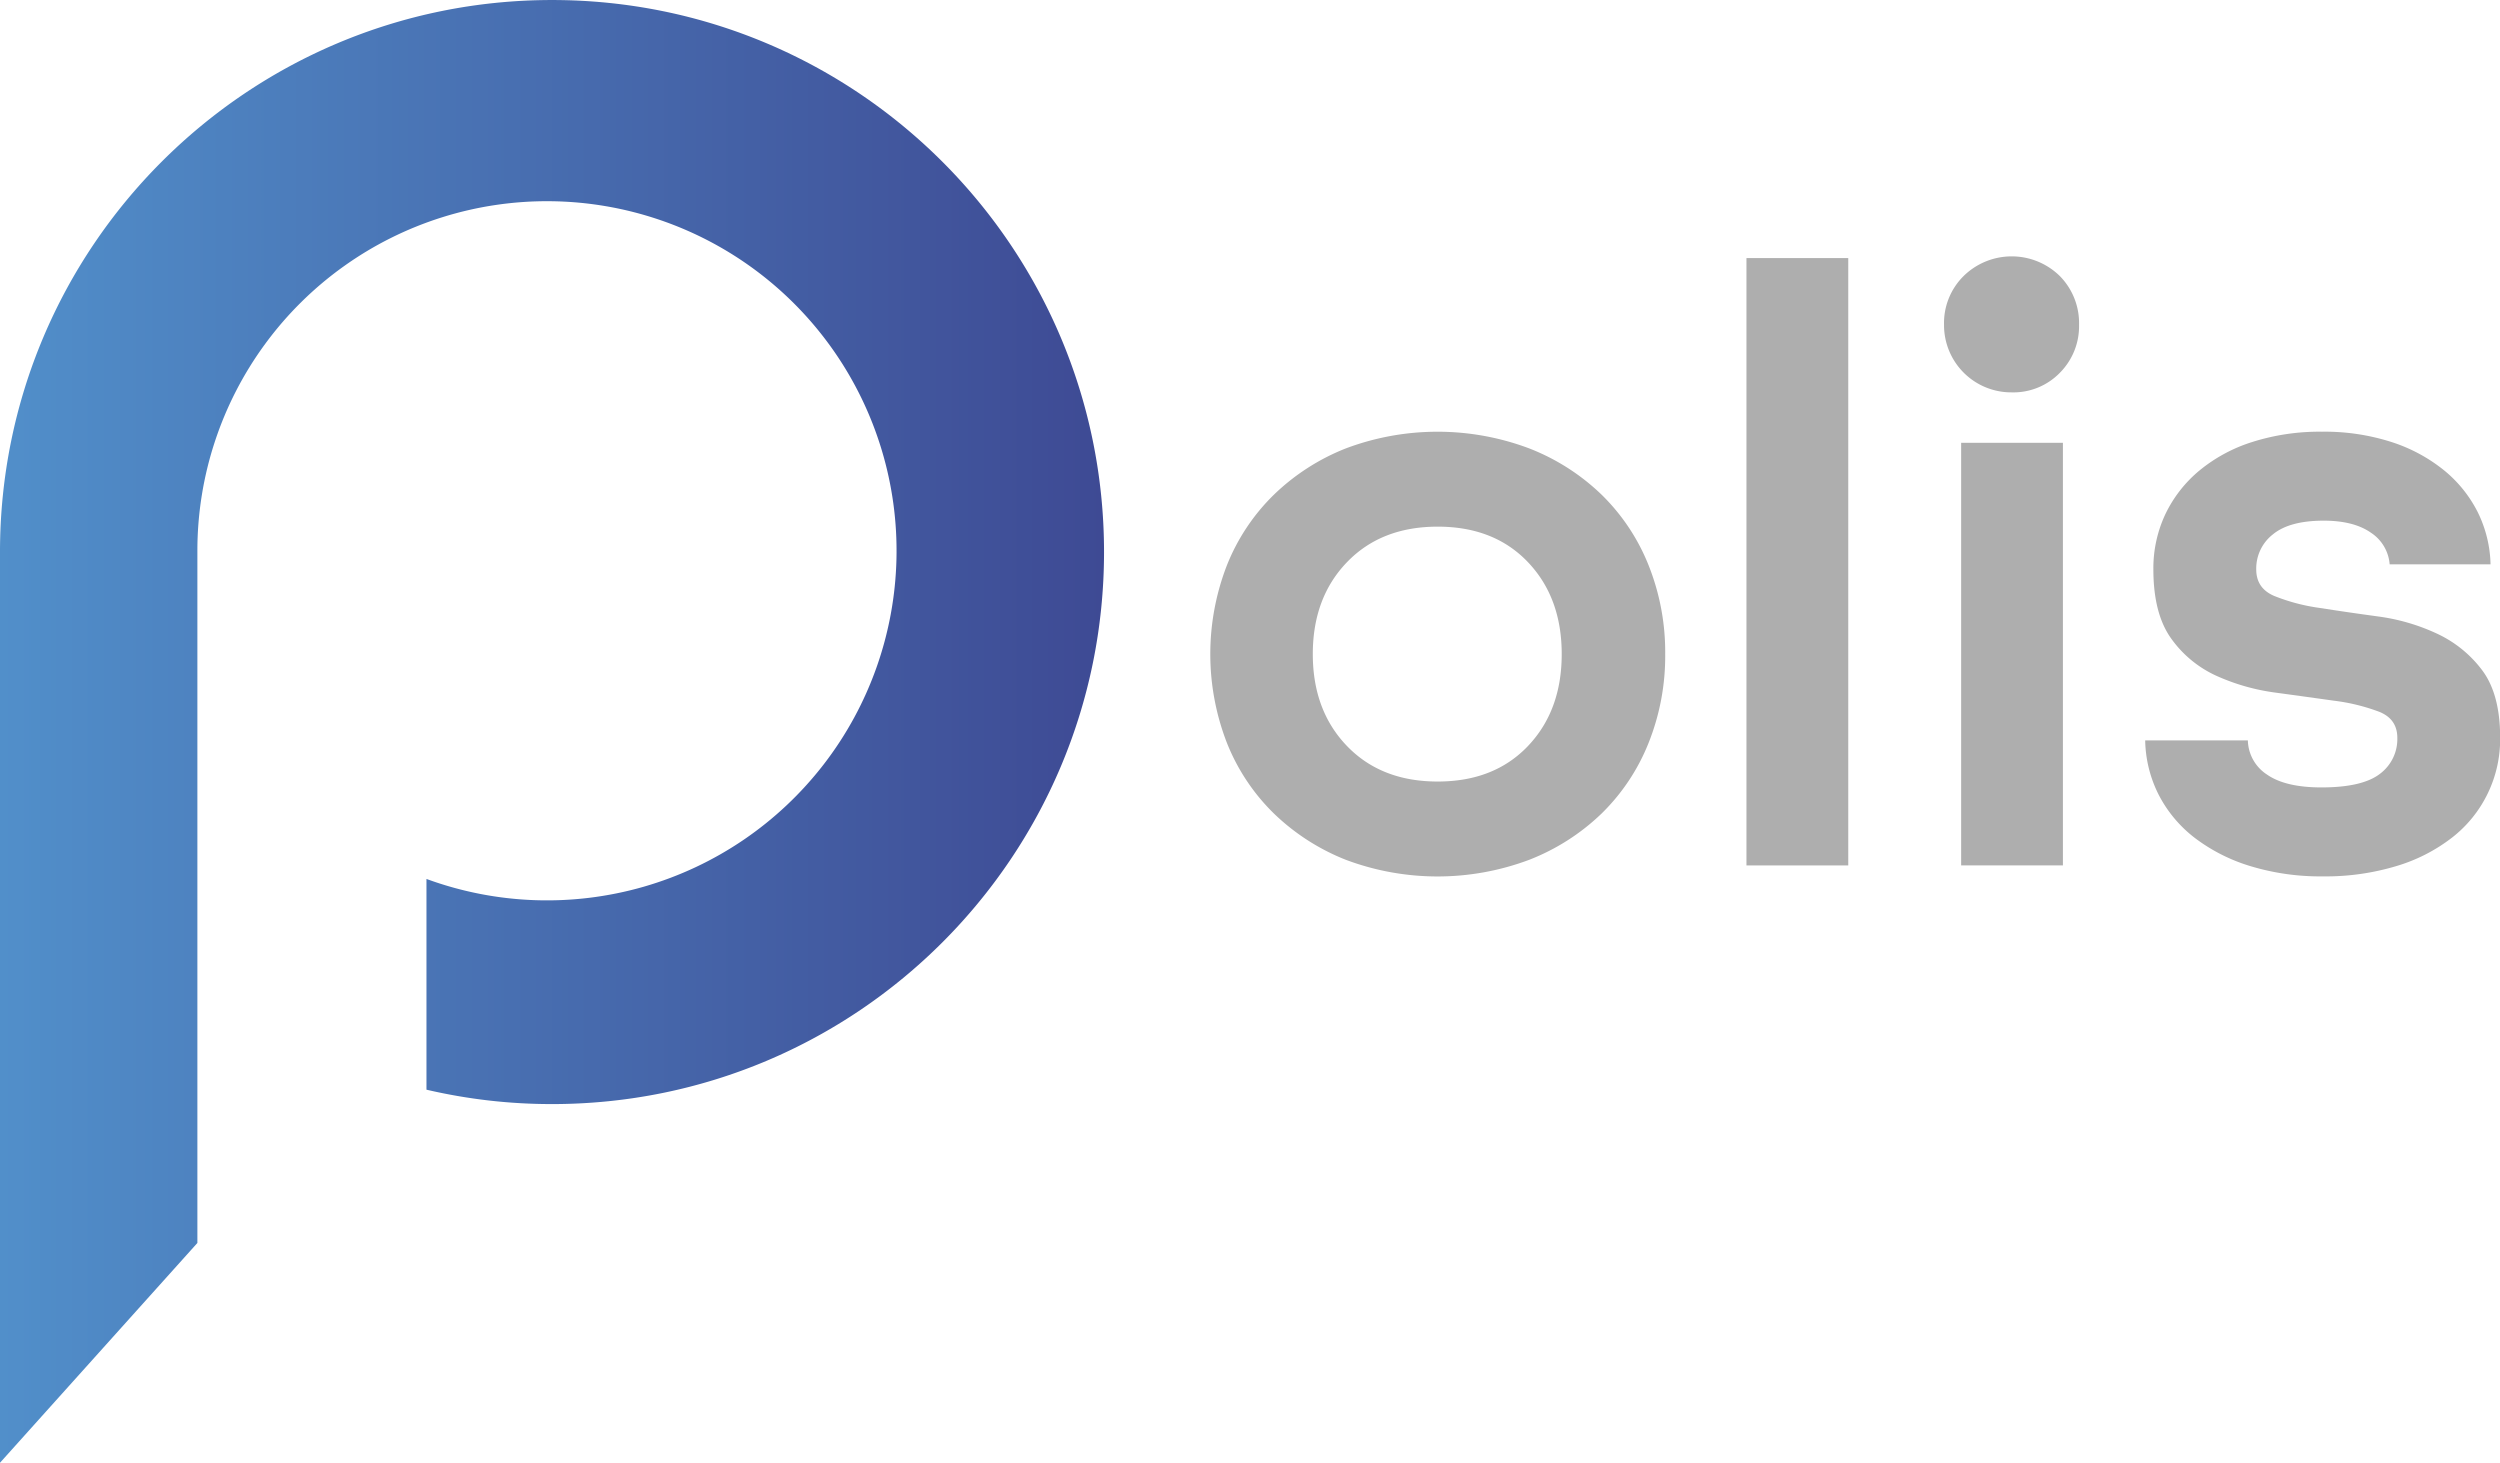 <svg id="Capa_1" data-name="Capa 1" xmlns="http://www.w3.org/2000/svg" xmlns:xlink="http://www.w3.org/1999/xlink" viewBox="0 0 1022.64 598.35"><defs><style>.cls-1{fill:url(#linear-gradient);}.cls-2{fill:#aeaeae;}</style><linearGradient id="linear-gradient" x1="1.36" y1="300.17" x2="452.97" y2="300.17" gradientUnits="userSpaceOnUse"><stop offset="0" stop-color="#518fca"/><stop offset="1" stop-color="#3e4a94"/></linearGradient></defs><title>Polis1-1</title><path class="cls-1" d="M227.17,1C102.46,1,1.36,102.1,1.36,226.81V599.34L82.1,509.43V226.25a143,143,0,1,1,93.71,134.28v86.2a225.09,225.09,0,0,0,51.36,5.89c124.71,0,225.8-101.1,225.8-225.81S351.88,1,227.17,1Z" transform="translate(-1.36 -0.99)"/><path class="cls-2" d="M682.52,268.55a95.73,95.73,0,0,1-6.82,36.39,83.61,83.61,0,0,1-19.24,28.87,89.35,89.35,0,0,1-29.57,18.89,106.64,106.64,0,0,1-75,0,89.64,89.64,0,0,1-29.38-18.89,83.49,83.49,0,0,1-19.25-28.87,100.49,100.49,0,0,1,0-72.78,83.55,83.55,0,0,1,19.25-28.86,89.48,89.48,0,0,1,29.38-18.89,106.5,106.5,0,0,1,75,0,89.2,89.2,0,0,1,29.57,18.89,83.66,83.66,0,0,1,19.24,28.86A95.76,95.76,0,0,1,682.52,268.55Zm-93.06,52.13q23.09,0,36.91-14.51t13.82-37.62q0-23.09-13.82-37.61t-36.91-14.52q-23.09,0-37.09,14.52t-14,37.61q0,23.1,14,37.62T589.46,320.68Z" transform="translate(-1.36 -0.99)"/><path class="cls-2" d="M715.76,355V106.56H757.4V355Z" transform="translate(-1.36 -0.99)"/><path class="cls-2" d="M824.22,161.49a27.49,27.49,0,0,1-27.64-27.64,27.05,27.05,0,0,1,8-19.94,28.08,28.08,0,0,1,39.36,0,27.41,27.41,0,0,1,7.87,19.94A27,27,0,0,1,844,153.44,26.5,26.5,0,0,1,824.22,161.49ZM803.58,355V182.13h41.63V355Z" transform="translate(-1.36 -0.99)"/><path class="cls-2" d="M978.86,231.82a17,17,0,0,0-7.7-12.95q-7-4.89-19.24-4.9-14,0-20.81,5.6a17.71,17.71,0,0,0-6.82,14.34q0,7.71,7.34,10.85a78.48,78.48,0,0,0,18.54,4.9q11.21,1.76,24,3.5a82.68,82.68,0,0,1,24,7,48.65,48.65,0,0,1,18.54,15q7.35,9.8,7.35,27.64a51,51,0,0,1-19.6,40.76,69.54,69.54,0,0,1-22.91,11.72,100.2,100.2,0,0,1-29.92,4.2,98.47,98.47,0,0,1-29.74-4.2,71.86,71.86,0,0,1-22.74-11.54,52.61,52.61,0,0,1-14.69-17.5,51.16,51.16,0,0,1-5.6-22.39h42a17.14,17.14,0,0,0,7.86,14q7.53,5.24,22.22,5.24,16.8,0,24-5.6A17.73,17.73,0,0,0,982,302.84q0-7.69-7.36-10.67a79.66,79.66,0,0,0-18.54-4.55q-11.21-1.58-24-3.32a86.17,86.17,0,0,1-24-6.82,46.11,46.11,0,0,1-18.55-15.22q-7.33-10.15-7.34-28.35a52,52,0,0,1,4.89-22.56A52.78,52.78,0,0,1,901,193.5a64.41,64.41,0,0,1,21.69-11.72,90.93,90.93,0,0,1,28.51-4.2,89.31,89.31,0,0,1,28.34,4.2,66.46,66.46,0,0,1,21.52,11.55,52.54,52.54,0,0,1,13.82,17.14,50.61,50.61,0,0,1,5.25,21.35Z" transform="translate(-1.36 -0.99)"/></svg>